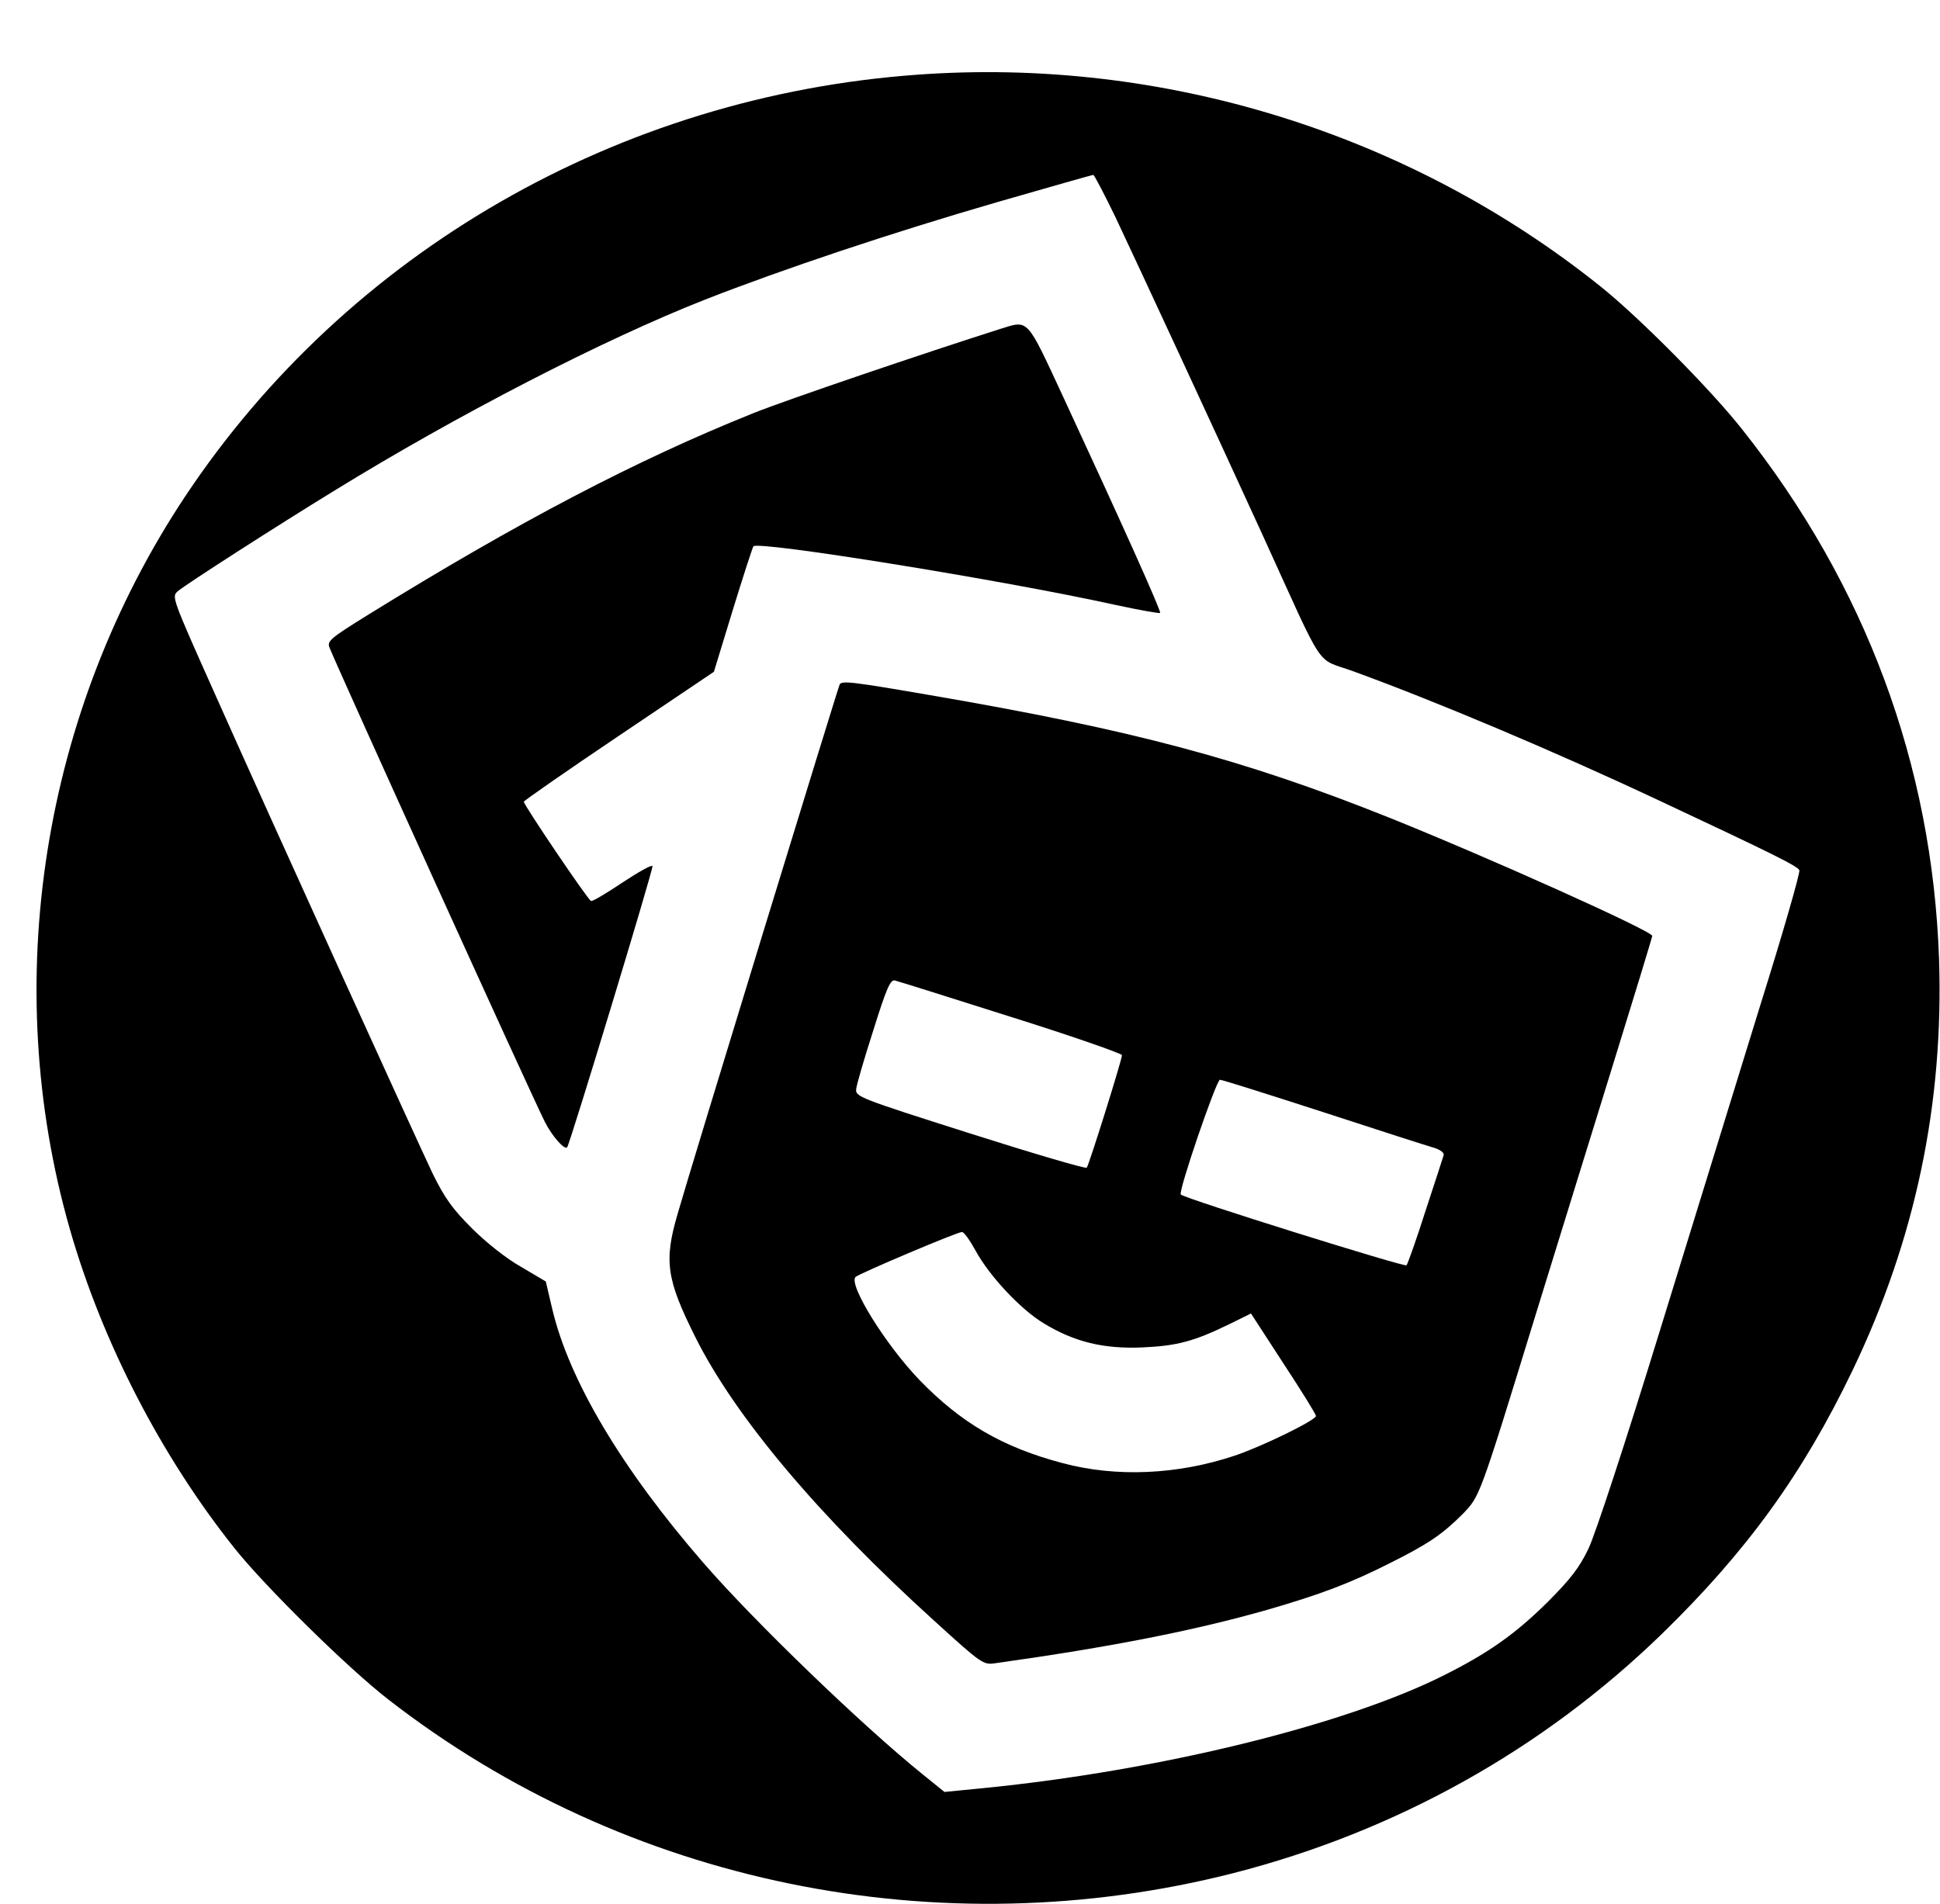 <svg xmlns="http://www.w3.org/2000/svg" viewBox="0 0 600 589"><g transform="matrix(.1 0 0 -.1 0 589)"><path d="M2838 5659c-924-66-1763-549-2265-1304C130 3688-2 2850 216 2088c100-349 282-702 510-988 96-120 350-370 475-467C1936 62 2905-136 3815 96c503 129 956 382 1324 739 262 255 436 494 591 817 194 405 282 824 267 1273-21 599-227 1156-609 1637-96 122-318 346-438 442-592 474-1353 710-2112 655zm612-441c81-172 287-616 455-983 197-432 161-378 279-421 261-95 628-250 951-402 352-165 426-202 430-214 3-7-51-195-121-418-69-223-208-675-310-1005-107-348-200-631-221-675-28-59-56-95-127-166-99-98-182-157-322-227-305-153-878-294-1421-348l-122-12-68 55c-186 150-520 472-677 653-252 290-416 565-468 786l-20 85-76 45c-45 25-109 76-152 119-61 61-84 93-122 170-54 114-485 1061-674 1485-134 300-134 300-113 317 26 22 308 203 481 309 383 236 835 469 1148 592 240 94 574 206 905 302 160 46 293 84 296 84 3 1 34-59 69-131z"/><path d="M3095 4873c-233-74-663-220-765-261-364-146-728-337-1192-624-116-72-127-81-119-101 26-66 625-1386 666-1467 22-44 61-88 69-79 8 8 267 861 264 870-2 5-43-18-93-51-49-33-93-59-97-57-9 2-208 297-208 307 0 3 132 95 294 204l294 198 58 190c32 104 61 193 64 198 11 18 765-103 1119-181 74-16 136-27 139-25 4 5-116 272-301 671-113 243-105 235-192 208z"/><path d="M2597 3773c-5-9-463-1503-501-1637-43-146-35-203 54-381 123-247 383-556 741-880 145-132 150-135 186-130 357 50 616 101 841 165 166 48 259 83 383 146 116 58 160 88 222 150 54 56 51 46 227 619 56 182 160 517 231 747 71 229 129 419 129 423 0 15-505 242-814 366-450 180-791 271-1421 379-238 41-271 45-278 33zm531-1029c188-59 342-113 342-118 0-14-102-340-109-348-3-4-166 44-361 106-343 109-355 114-352 137 1 13 25 95 53 182 41 131 53 158 67 154 9-2 171-53 360-113zm967-295c171-56 324-105 342-110 18-6 30-15 28-22s-27-84-56-172c-28-88-55-164-59-169-6-6-685 206-698 219-9 8 110 355 121 355 7 0 152-46 322-101zm-1077-429c43-78 139-181 211-224 94-57 184-79 304-74 109 5 160 19 269 72l67 33 100-154c56-85 101-158 101-163 0-13-168-95-252-123-177-59-366-67-531-23-186 49-314 124-443 257-105 109-221 296-198 319 10 10 314 139 329 139 6 1 25-26 43-59z"/></g></svg>